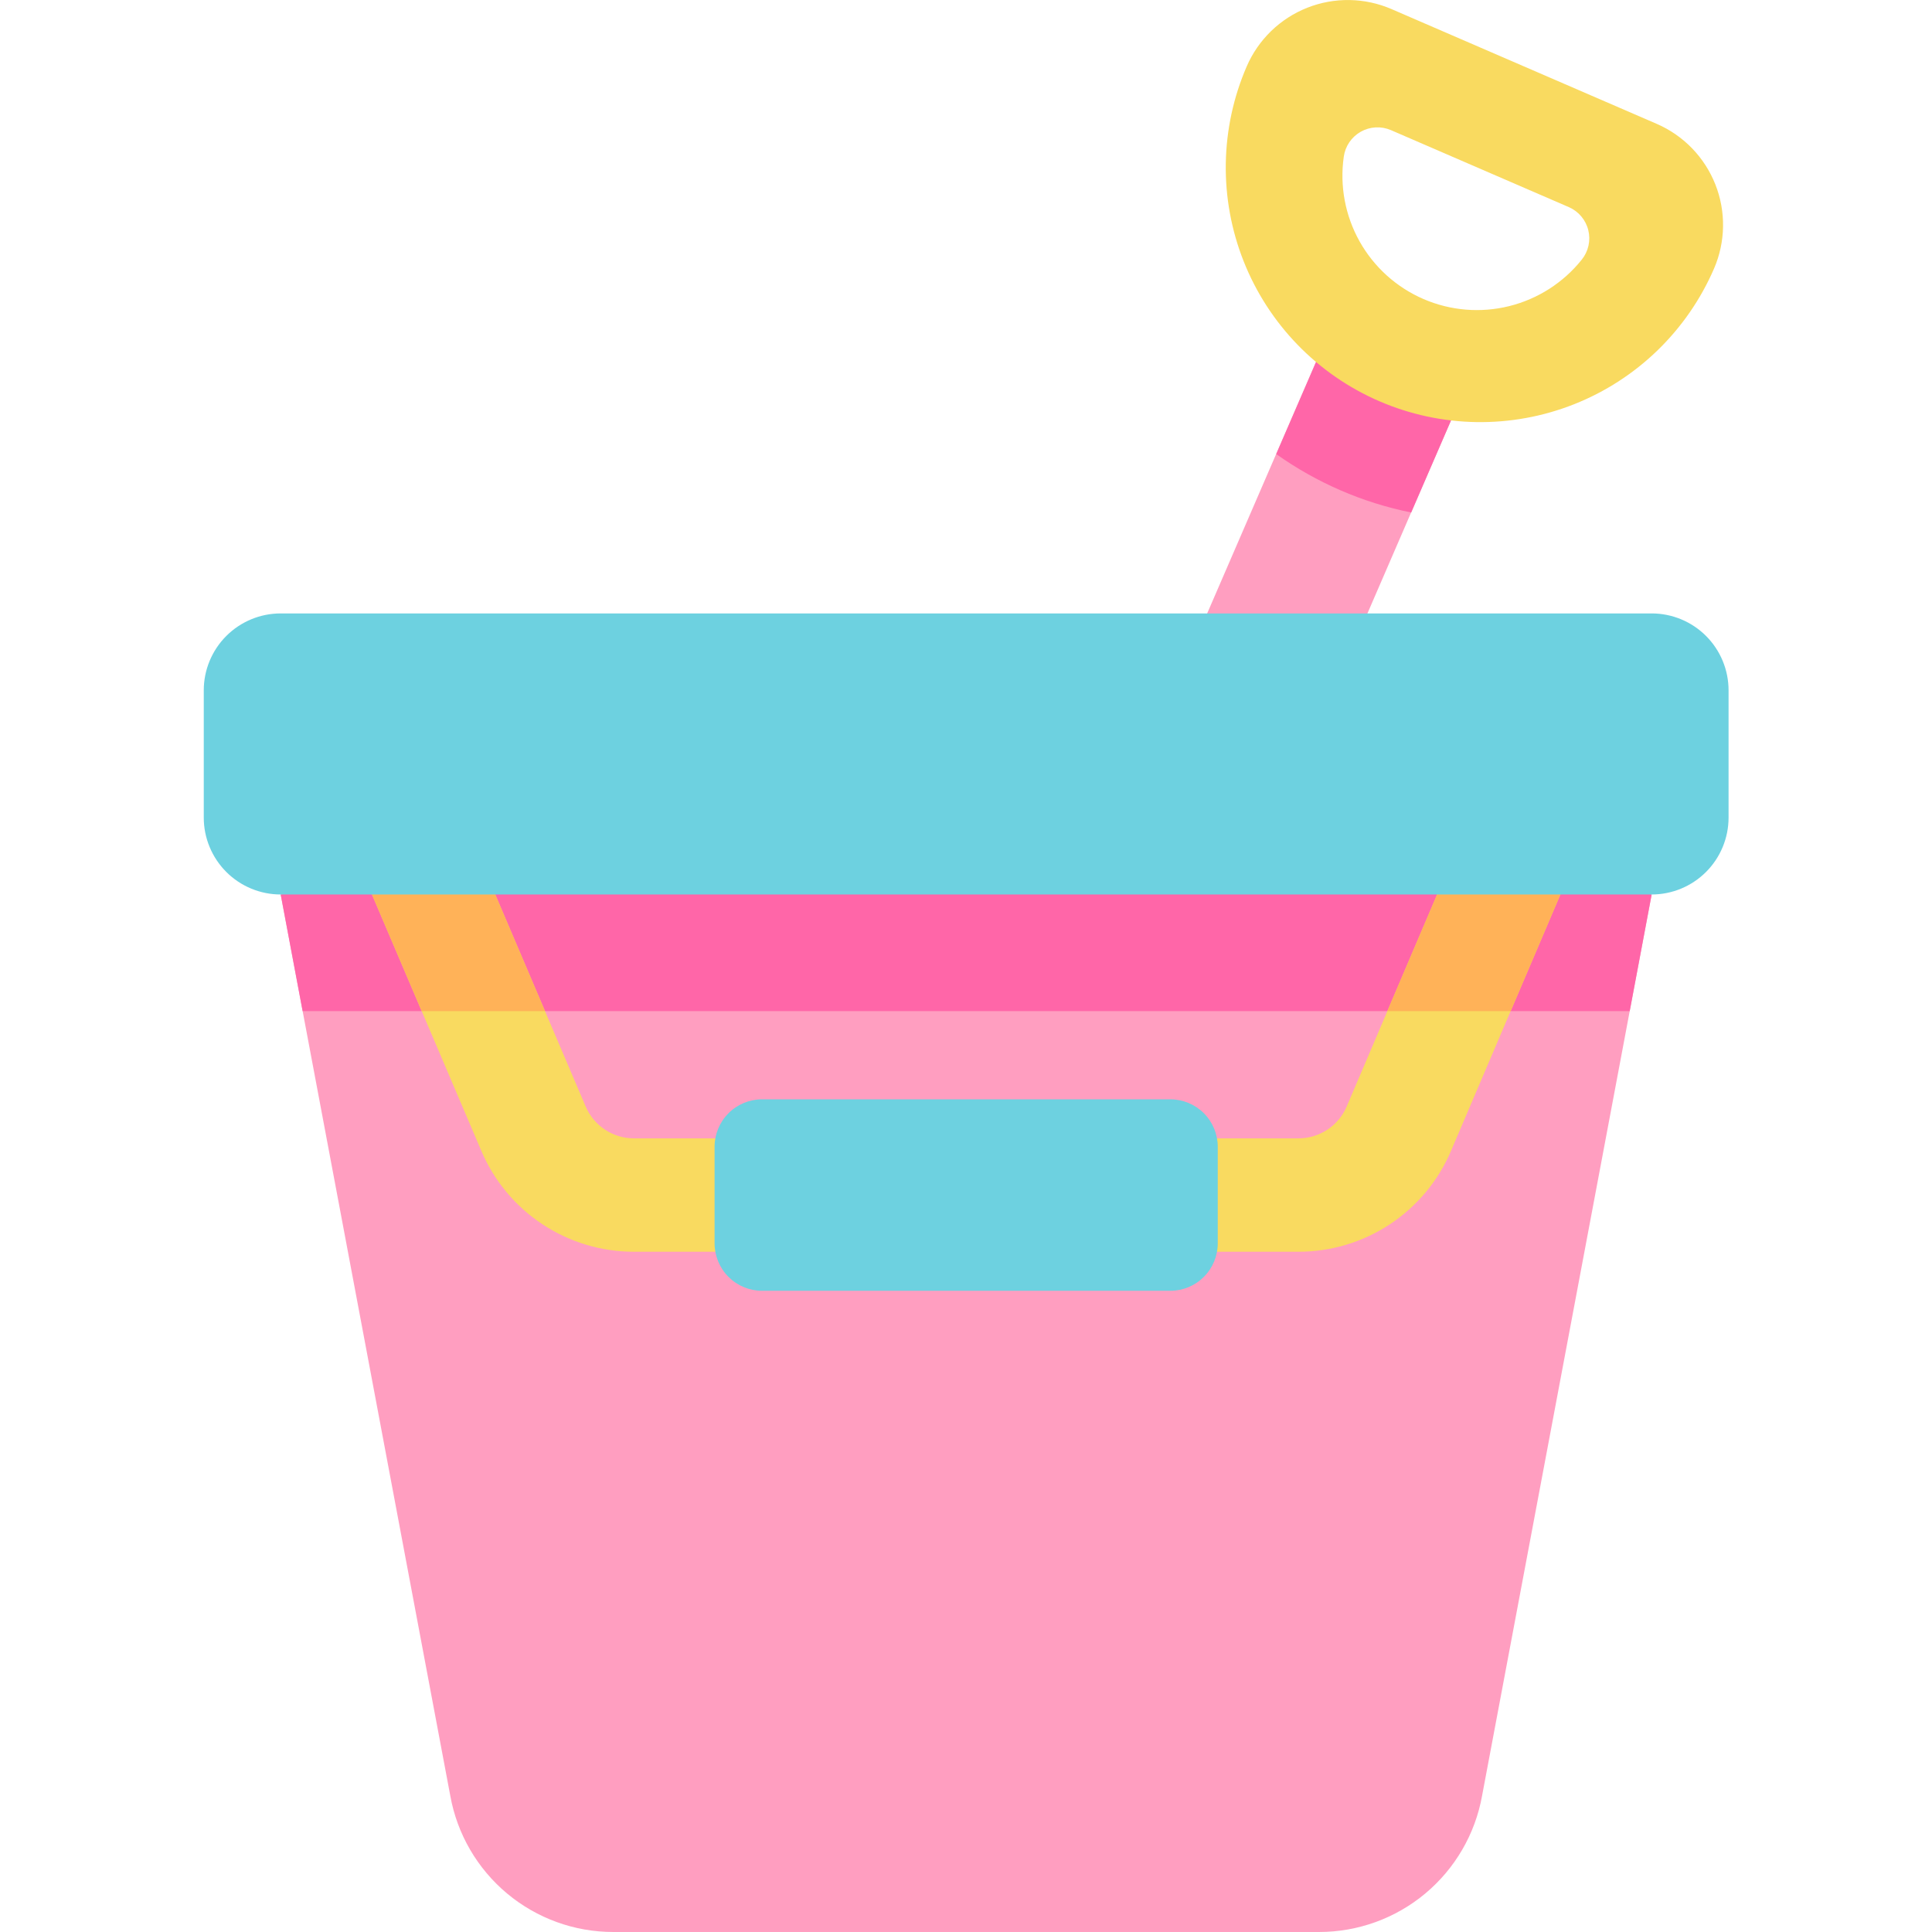 <svg width="512" height="512" viewBox="0 0 512 512" fill="none" xmlns="http://www.w3.org/2000/svg">
<path d="M355.2 81.033L390.97 96.517L338.746 217.186L302.977 201.698L355.2 81.033Z" fill="#FF9EC0"/>
<path d="M256.047 194.798L74.387 237.048L119.336 475.928C121.162 486.046 126.485 495.201 134.374 501.794C142.264 508.386 152.219 511.998 162.5 511.998H349.594C359.875 511.997 369.83 508.385 377.719 501.793C385.609 495.2 390.931 486.046 392.758 475.928L437.707 237.049L256.047 194.798Z" fill="#FF9EC0"/>
<path d="M437.707 237.049L256.047 194.798L74.387 237.048L80.2 267.955H431.891L437.707 237.049Z" fill="#FF66A8"/>
<path d="M344.086 331.725H168.008C159.388 331.733 150.957 329.203 143.765 324.452C136.572 319.701 130.938 312.938 127.563 305.006L90 216.936L117.637 205.147L155.203 293.217C156.271 295.729 158.056 297.871 160.334 299.376C162.611 300.881 165.282 301.681 168.012 301.678H344.086C346.816 301.681 349.487 300.881 351.764 299.376C354.042 297.871 355.827 295.729 356.895 293.217L394.461 205.147L422.094 216.936L384.531 304.998C381.157 312.931 375.523 319.696 368.331 324.448C361.139 329.201 352.707 331.732 344.086 331.725Z" fill="#F9DA60"/>
<path d="M367.668 267.955H400.332L422.094 216.935L394.461 205.146L367.668 267.955Z" fill="#FFB258"/>
<path d="M117.633 205.146L90 216.936L111.762 267.956H144.426L117.633 205.146Z" fill="#FFB258"/>
<path d="M437.707 162.564H74.387C68.98 162.564 63.795 164.713 59.972 168.536C56.149 172.359 54.001 177.544 54 182.951V216.662C54.001 222.069 56.149 227.254 59.972 231.077C63.795 234.9 68.98 237.048 74.387 237.049H437.7C440.377 237.049 443.028 236.522 445.502 235.497C447.975 234.473 450.223 232.971 452.116 231.078C454.009 229.185 455.511 226.937 456.535 224.464C457.56 221.99 458.087 219.339 458.087 216.662V182.951C458.088 180.274 457.561 177.623 456.537 175.15C455.513 172.677 454.012 170.43 452.119 168.536C450.227 166.643 447.98 165.142 445.507 164.117C443.034 163.092 440.384 162.564 437.707 162.564Z" fill="#6DD1E0"/>
<path d="M310.137 291.33H201.957C198.62 291.33 195.419 292.655 193.059 295.014C190.698 297.374 189.372 300.574 189.371 303.912V329.49C189.372 332.828 190.698 336.029 193.058 338.389C195.418 340.749 198.619 342.075 201.957 342.076H310.137C313.474 342.075 316.675 340.749 319.034 338.388C321.394 336.028 322.719 332.827 322.719 329.49V303.912C322.719 300.575 321.393 297.375 319.034 295.015C316.674 292.655 313.474 291.33 310.137 291.33Z" fill="#6DD1E0"/>
<path d="M338.207 120.33C343.548 124.122 349.271 127.346 355.281 129.951C361.291 132.557 367.559 134.523 373.981 135.818L390.993 96.518L355.215 81.033L338.207 120.33Z" fill="#FF66A8"/>
<path d="M439.035 32.818L368.766 2.408C365.249 0.885 361.466 0.07 357.634 0.01C353.802 -0.051 349.996 0.644 346.432 2.054C342.869 3.465 339.618 5.563 336.865 8.23C334.113 10.898 331.913 14.081 330.391 17.598C326.872 25.729 324.988 34.474 324.848 43.333C324.708 52.192 326.315 60.992 329.576 69.23C336.162 85.868 349.087 99.208 365.509 106.316C381.931 113.424 400.503 113.717 417.141 107.131C433.779 100.545 447.119 87.62 454.227 71.198C455.75 67.68 456.564 63.897 456.625 60.065C456.686 56.232 455.991 52.425 454.58 48.861C453.169 45.297 451.07 42.046 448.403 39.294C445.736 36.541 442.553 34.34 439.035 32.818ZM419.168 68.826C414.286 74.92 407.536 79.241 399.958 81.124C392.38 83.006 384.393 82.346 377.227 79.244C370.06 76.143 364.112 70.772 360.297 63.959C356.482 57.146 355.012 49.267 356.113 41.537C356.302 40.161 356.806 38.847 357.586 37.698C358.366 36.549 359.401 35.596 360.61 34.913C361.82 34.23 363.17 33.836 364.557 33.761C365.944 33.686 367.329 33.933 368.605 34.482L415.757 54.888C417.031 55.442 418.159 56.283 419.054 57.345C419.949 58.407 420.587 59.662 420.917 61.011C421.247 62.361 421.261 63.768 420.958 65.124C420.654 66.479 420.042 67.746 419.168 68.826Z" fill="#F9DA60"/>
</svg>
